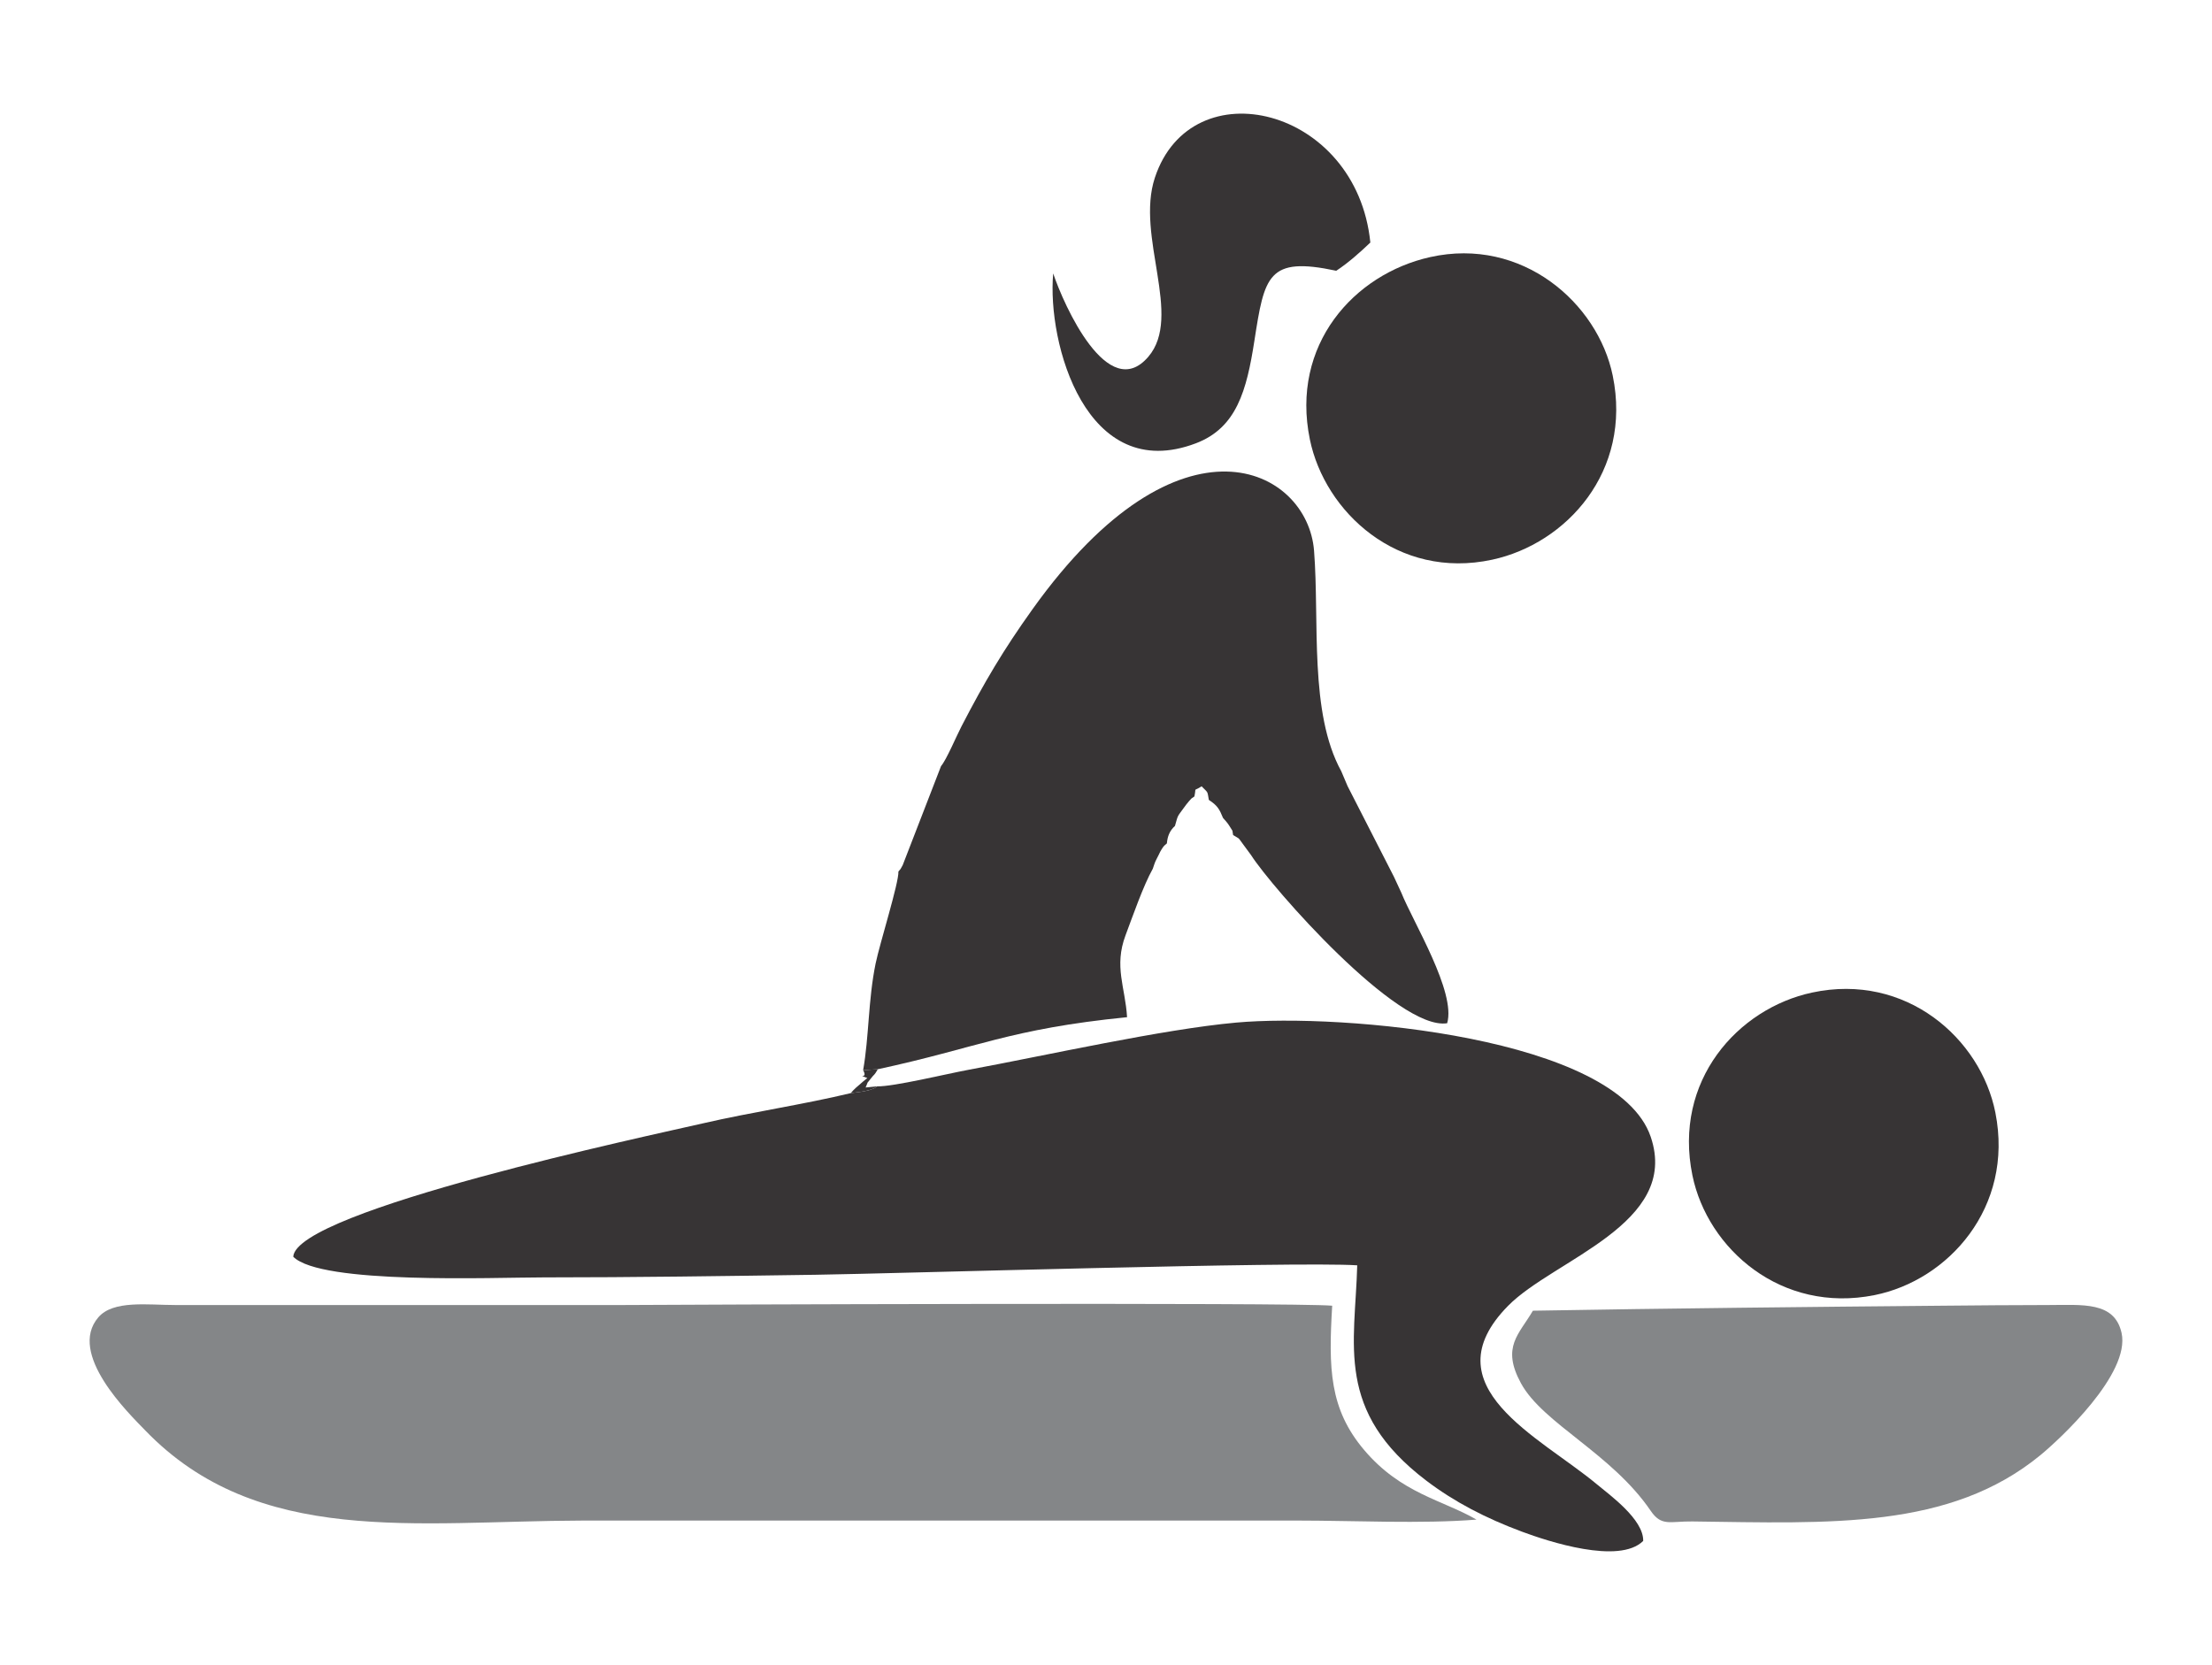 <?xml version="1.0" encoding="UTF-8"?>
<!DOCTYPE svg PUBLIC "-//W3C//DTD SVG 1.1//EN" "http://www.w3.org/Graphics/SVG/1.1/DTD/svg11.dtd">
<!-- Creator: CorelDRAW 2017 -->
<svg xmlns="http://www.w3.org/2000/svg" xml:space="preserve" width="30.48mm" height="22.945mm" version="1.1" style="shape-rendering:geometricPrecision; text-rendering:geometricPrecision; image-rendering:optimizeQuality; fill-rule:evenodd; clip-rule:evenodd"
viewBox="0 0 3047.98 2294.46"
 xmlns:xlink="http://www.w3.org/1999/xlink">
 <defs>
  <style type="text/css">
   <![CDATA[
    .fil1 {fill:#848688}
    .fil0 {fill:#373435}
   ]]>
  </style>
 </defs>
 <g id="Capa_x0020_1">
  <path class="fil0" d="M1172.27 1506.42c6.02,-0.86 14.24,-1.6 20.06,-2.89 1.42,-0.32 5.31,-1.21 6.6,-1.65 8.76,-2.98 7.5,-3.5 9.81,-4.81l-15.97 1.58c4.79,-11.01 -0.12,-2.74 7.12,-12.28 5.55,-7.32 3.9,-2.85 9.71,-12.9l-20.26 1.3c7.86,14.19 -11.59,3.57 5.79,10.87 -4.72,3.69 -6.22,5.07 -11,9.27 -0.91,0.81 -3.68,3.09 -4.59,3.95 -4.46,4.21 -3.67,3.46 -7.27,7.56z"/>
  <path class="fil0" d="M1208.74 1497.07c-2.31,1.31 -1.05,1.83 -9.81,4.81 -1.29,0.44 -5.18,1.33 -6.6,1.65 -5.82,1.29 -14.04,2.03 -20.06,2.89 -65.21,15.68 -136.78,26.22 -203.1,41.52 -71.8,16.56 -561.25,120.18 -565.09,183.91 37.93,38.6 276.46,28.51 344.64,28.51 125.79,-0.01 249.73,-1.84 375.18,-3.63 106.03,-1.52 661.66,-18.55 746.27,-13.02 -2.86,109.25 -31.18,200.82 95.33,296.84 38.51,29.22 81.65,51.62 131.86,70.3 35.45,13.19 133.77,45.65 166.86,12.67 0.62,-29.57 -45.54,-62.82 -64.22,-78.37 -78.27,-65.15 -231.21,-134.64 -121.99,-245.59 63,-64.01 237.33,-112.96 196.59,-232.87 -46.75,-137.59 -425.74,-170.63 -571.22,-157.47 -101.44,9.17 -260.11,44.91 -370.21,65.32 -28.24,5.24 -102.18,23.11 -124.43,22.53z"/>
  <path class="fil0" d="M1296.69 1055.74l-52.83 136.48c-3.22,6.08 -2.6,5.04 -5.91,8.8 0.73,15.49 -25.71,99 -31.44,126.91 -10.29,50.25 -8.96,100.41 -17.17,146.84l20.26 -1.3c136.72,-29.35 180.94,-55.47 343.41,-71.71 -2.42,-41.25 -18.33,-69.72 -2.08,-112.92 9.89,-26.29 24.36,-68.19 37.59,-91.76 3.52,-10.33 2.29,-7.69 8.06,-18.99 2.11,-4.13 1.93,-4.51 4.4,-8.27 3.74,-5.67 3.17,-4.01 6.9,-7.57 0.82,-9.58 3.72,-17.35 11.13,-24.1 4.57,-16.05 2.86,-11.87 12.02,-24.65 2.07,-2.88 5.64,-7.6 7.32,-9.42 4.67,-5.09 1.79,-2.56 7.43,-6.48 3.1,-14.31 -2.3,-5.92 9.95,-14.02 9.35,9.68 7.65,5.73 9.99,18.76 12.01,7.84 14.68,12.96 19.51,24.84 2.58,2.91 6.11,6.67 8.3,10.23 7.19,11.68 3.64,4.09 5.6,13.32 10.9,6.69 6.12,2.69 13.78,12.77 3.92,5.18 5.87,8.14 11.09,15.07 27.95,43.9 201.68,242.13 270.08,231.53 12.54,-42.8 -46.85,-139.21 -63.21,-180l-10.12 -21.82 -63.91 -125.04 -8.66 -20.42c-44.49,-80.91 -29.87,-206.44 -37.51,-303.91 -8.91,-113.54 -184.22,-204.17 -387.8,80.43 -40.67,56.86 -66.43,100.67 -98.06,161.72 -7.11,13.71 -20.63,45.91 -28.12,54.68z"/>
  <path class="fil0" d="M1970.72 354.27c-105.28,23.45 -192.62,121.18 -165.81,251.35 20.5,99.6 120.82,193.84 251.31,165.66 102.05,-22.04 193.12,-121.68 166,-253.67 -20.55,-100.02 -124.84,-191.54 -251.5,-163.34z"/>
  <path class="fil0" d="M2496.99 1367.81c-102.59,21.97 -191.75,121.68 -164.94,252.06 20.78,100.99 122.32,190.74 251.02,164.88 101.37,-20.37 192.27,-120.82 166.45,-251.33 -20.25,-102.41 -123.37,-193.28 -252.53,-165.61z"/>
  <path class="fil0" d="M1451.23 376.8c-8.6,96.13 45.31,291.57 196.63,234.09 56.22,-21.35 69.97,-72.91 80.6,-141.22 13.9,-89.39 18.48,-116.71 112.8,-96.55 16.13,-10.49 33.56,-26.03 46.98,-38.89 -18.83,-186.98 -246.61,-241.84 -296.93,-89.3 -26.72,81 38.91,190.73 -9.01,246.72 -55.52,64.89 -116.38,-70.9 -131.07,-114.85z"/>
  <path class="fil1" d="M2034.52 2094.14c-46.62,-27.08 -103.77,-35.76 -154.69,-95.78 -48.2,-56.82 -49.3,-112.98 -44.16,-198.98 -47.45,-4.79 -916.81,-1.43 -979.73,-0.94l-614.32 -0.01c-37.86,0 -85.55,-7.08 -106.17,17 -42.94,50.15 42.01,132.31 64.68,155.79 155.08,160.73 372.85,124.87 602.19,124.25l985.34 -0.02c77.5,0 171.34,4.77 246.86,-1.31z"/>
  <path class="fil1" d="M2112.22 1806.25c-18.98,32.65 -43.76,49.71 -16.49,99.9 30.16,55.52 124.97,96.75 178.79,175.83 15.03,22.1 26.67,14.31 57.34,14.7 190.37,2.44 354.59,11.24 479.63,-91.33 26.38,-21.64 124.37,-112.19 111.88,-168.46 -9.72,-43.72 -53.98,-38.47 -100.89,-38.46 -48.16,0.01 -96.15,0.49 -144.3,0.92 -188.22,1.69 -377.43,3.63 -565.96,6.9z"/>
 </g>
</svg>
